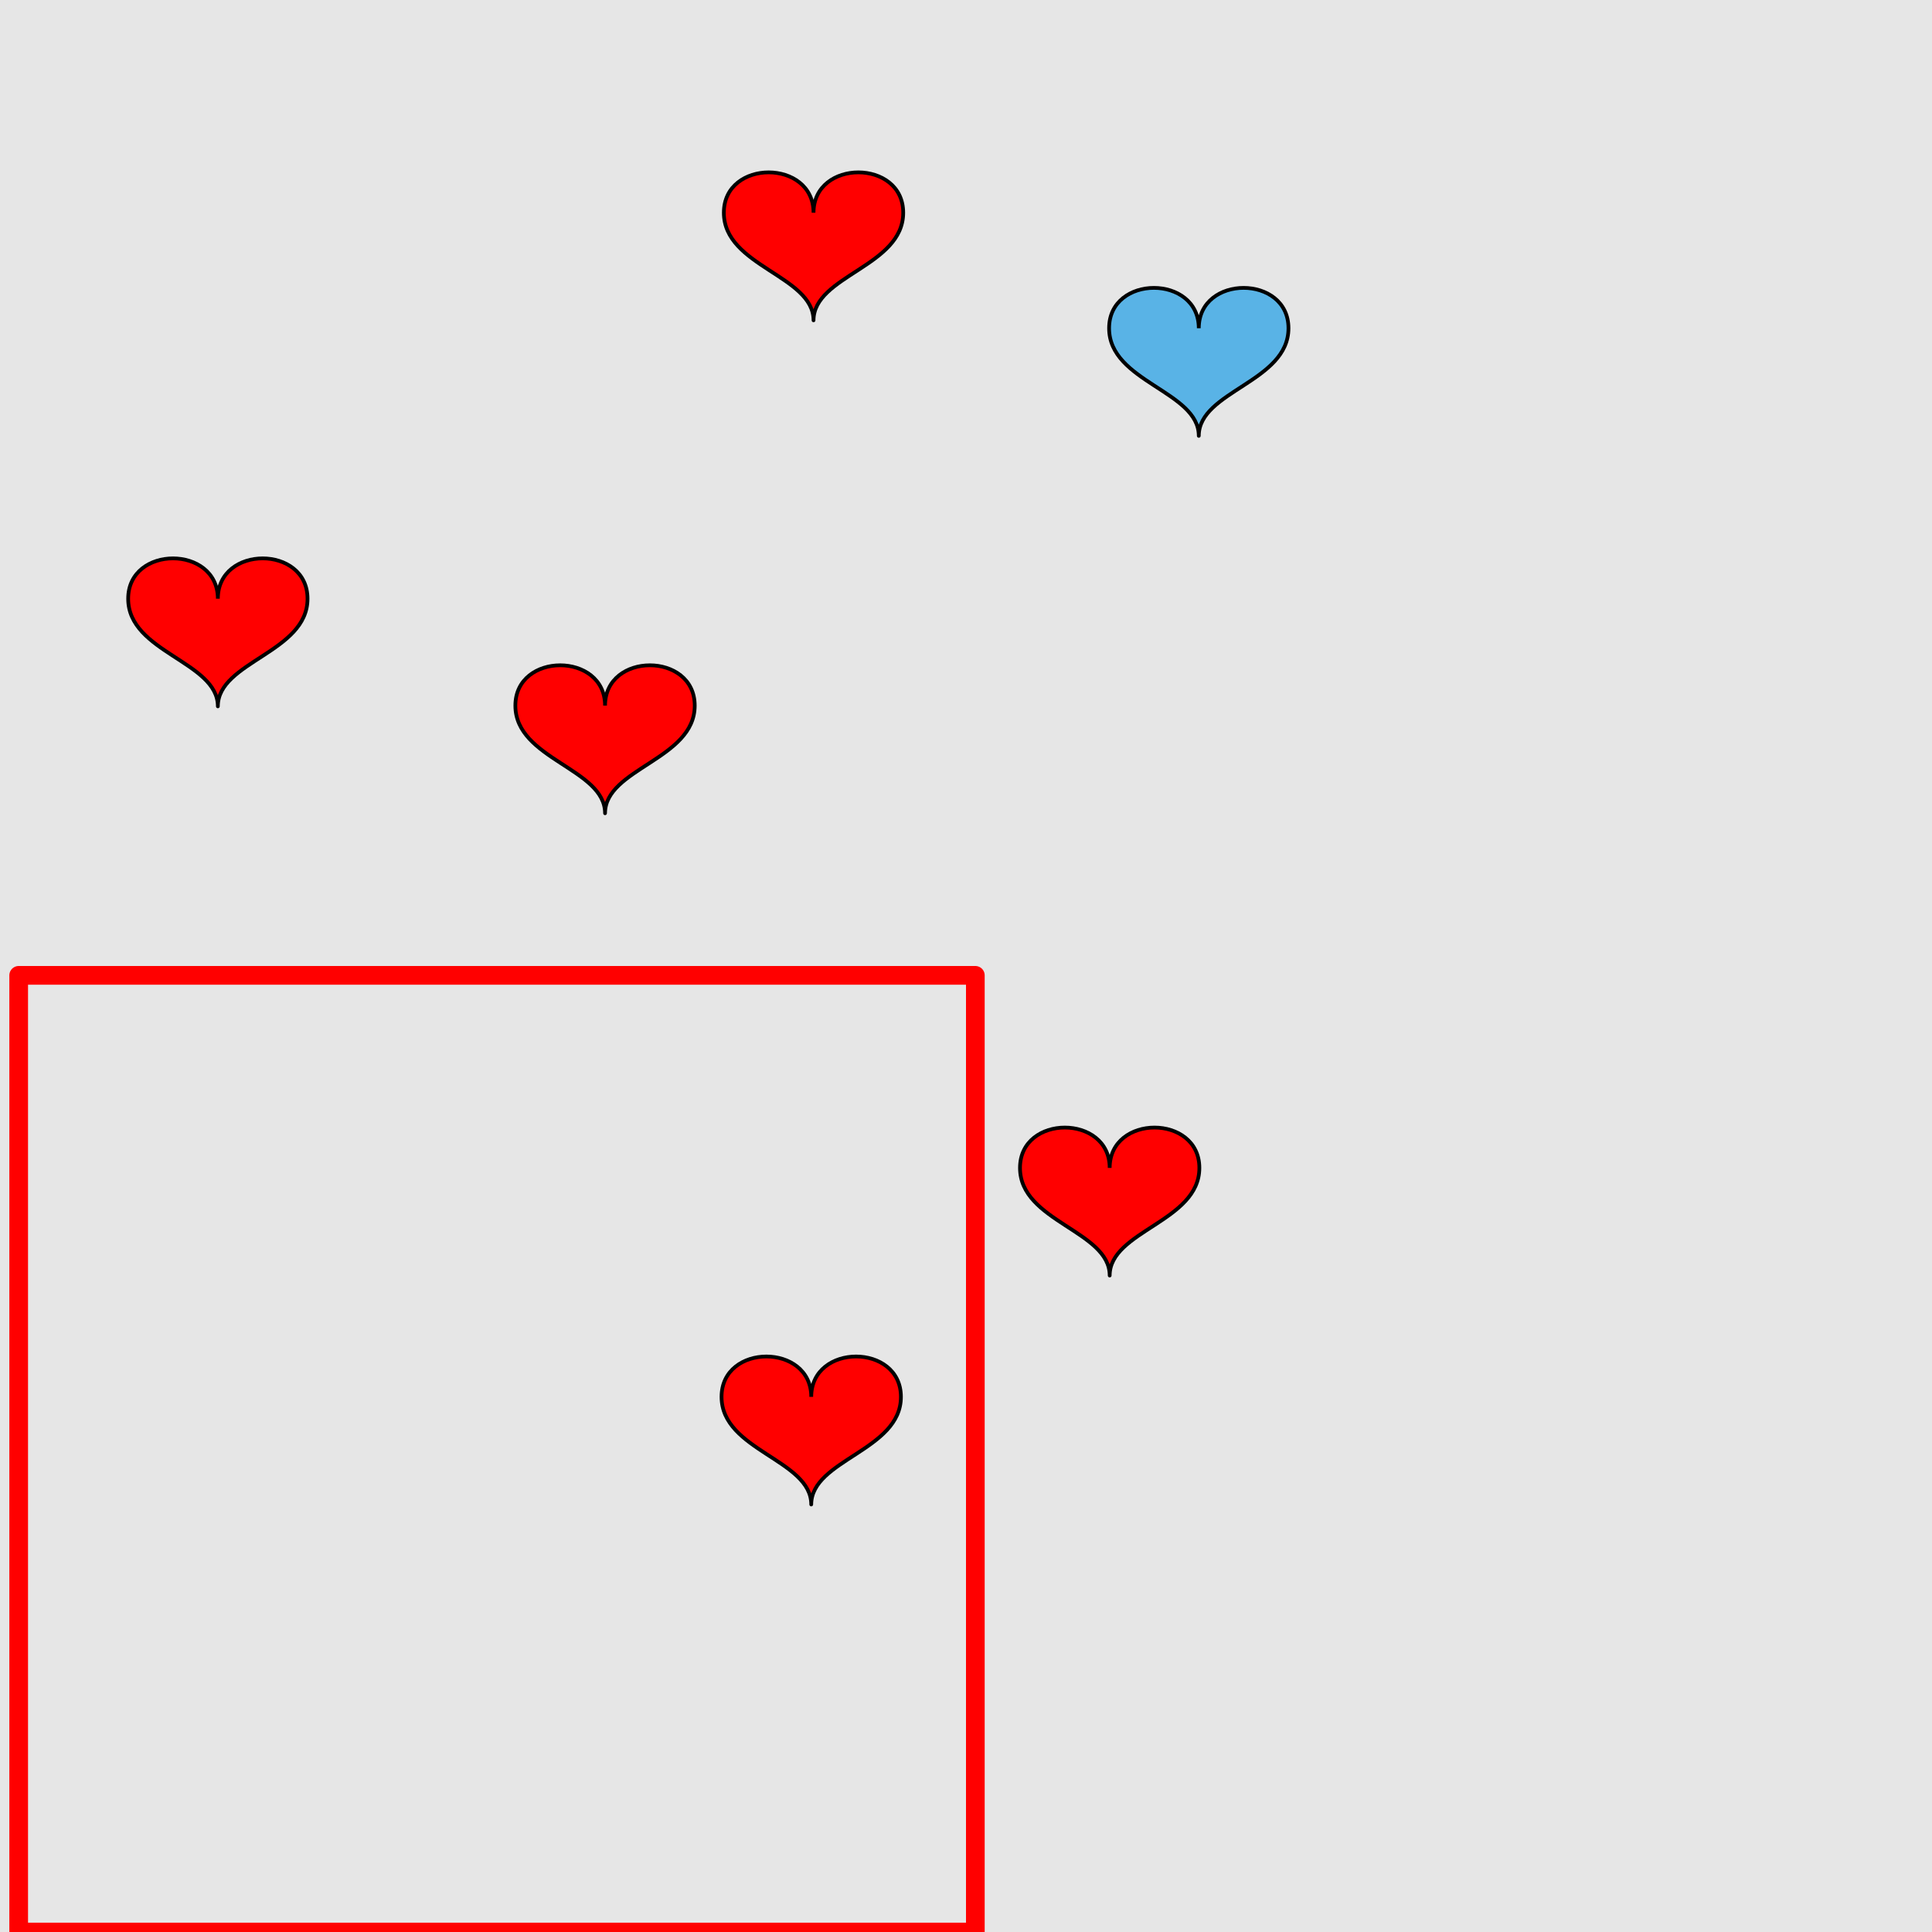 <?xml version="1.0" encoding="UTF-8"?>
<svg xmlns="http://www.w3.org/2000/svg" xmlns:xlink="http://www.w3.org/1999/xlink" width="517pt" height="517pt" viewBox="0 0 517 517" version="1.1">
<g id="surface4841">
<rect x="0" y="0" width="517" height="517" style="fill:rgb(90%,90%,90%);fill-opacity:1;stroke:none;"/>
<path style="fill:none;stroke-width:5;stroke-linecap:butt;stroke-linejoin:round;stroke:rgb(100%,0%,0%);stroke-opacity:1;stroke-miterlimit:10;" d="M 5 261 L 261 261 L 261 517 L 5 517 Z M 5 261 "/>
<path style="fill-rule:nonzero;fill:rgb(100%,0%,0%);fill-opacity:1;stroke-width:1;stroke-linecap:butt;stroke-linejoin:round;stroke:rgb(0%,0%,0%);stroke-opacity:1;stroke-miterlimit:10;" d="M 217.086 373.797 C 217.086 359.395 193.086 359.395 193.086 373.797 C 193.086 388.195 217.086 390.594 217.086 402.594 C 217.086 390.594 241.086 388.195 241.086 373.797 C 241.086 359.395 217.086 359.395 217.086 373.797 "/>
<path style="fill-rule:nonzero;fill:rgb(35%,70%,90%);fill-opacity:1;stroke-width:1;stroke-linecap:butt;stroke-linejoin:round;stroke:rgb(0%,0%,0%);stroke-opacity:1;stroke-miterlimit:10;" d="M 320.793 87.836 C 320.793 73.438 296.793 73.438 296.793 87.836 C 296.793 102.234 320.793 104.637 320.793 116.637 C 320.793 104.637 344.793 102.234 344.793 87.836 C 344.793 73.438 320.793 73.438 320.793 87.836 "/>
<path style="fill-rule:nonzero;fill:rgb(100%,0%,0%);fill-opacity:1;stroke-width:1;stroke-linecap:butt;stroke-linejoin:round;stroke:rgb(0%,0%,0%);stroke-opacity:1;stroke-miterlimit:10;" d="M 296.949 312.531 C 296.949 298.133 272.949 298.133 272.949 312.531 C 272.949 326.934 296.949 329.332 296.949 341.332 C 296.949 329.332 320.949 326.934 320.949 312.531 C 320.949 298.133 296.949 298.133 296.949 312.531 "/>
<path style="fill-rule:nonzero;fill:rgb(100%,0%,0%);fill-opacity:1;stroke-width:1;stroke-linecap:butt;stroke-linejoin:round;stroke:rgb(0%,0%,0%);stroke-opacity:1;stroke-miterlimit:10;" d="M 58.297 160.219 C 58.297 145.82 34.297 145.82 34.297 160.219 C 34.297 174.621 58.297 177.02 58.297 189.02 C 58.297 177.02 82.297 174.621 82.297 160.219 C 82.297 145.82 58.297 145.82 58.297 160.219 "/>
<path style="fill-rule:nonzero;fill:rgb(100%,0%,0%);fill-opacity:1;stroke-width:1;stroke-linecap:butt;stroke-linejoin:round;stroke:rgb(0%,0%,0%);stroke-opacity:1;stroke-miterlimit:10;" d="M 161.91 188.828 C 161.91 174.43 137.91 174.43 137.91 188.828 C 137.91 203.23 161.91 205.629 161.91 217.629 C 161.91 205.629 185.91 203.23 185.91 188.828 C 185.91 174.43 161.91 174.43 161.91 188.828 "/>
<path style="fill-rule:nonzero;fill:rgb(100%,0%,0%);fill-opacity:1;stroke-width:1;stroke-linecap:butt;stroke-linejoin:round;stroke:rgb(0%,0%,0%);stroke-opacity:1;stroke-miterlimit:10;" d="M 217.699 56.922 C 217.699 42.523 193.699 42.523 193.699 56.922 C 193.699 71.324 217.699 73.723 217.699 85.723 C 217.699 73.723 241.699 71.324 241.699 56.922 C 241.699 42.523 217.699 42.523 217.699 56.922 "/>
</g>
</svg>
